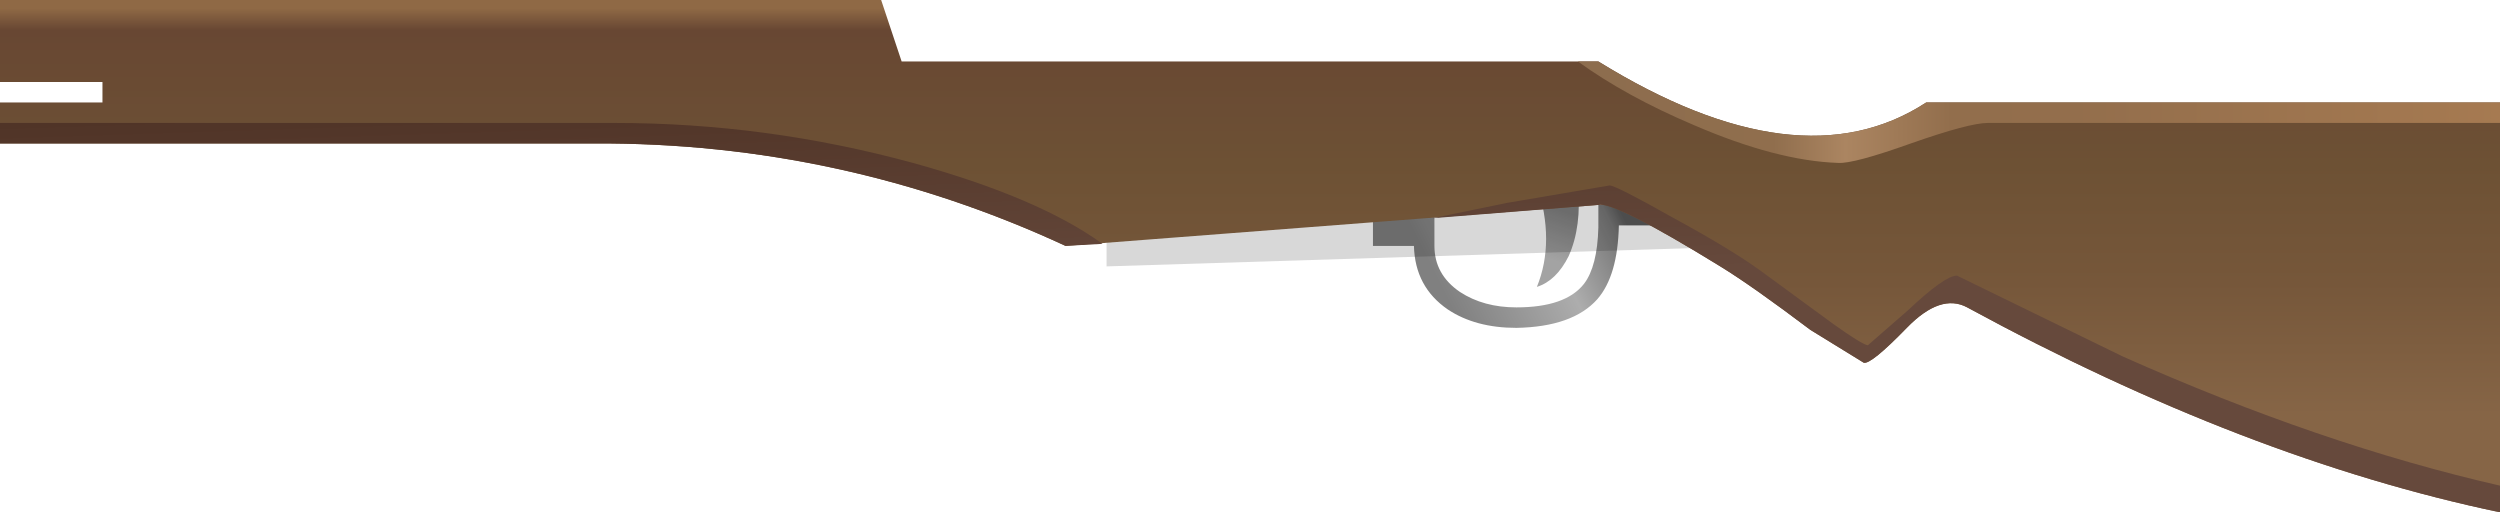 <?xml version="1.0" encoding="UTF-8" standalone="no"?>
<svg xmlns:xlink="http://www.w3.org/1999/xlink" height="25.0px" width="122.0px" xmlns="http://www.w3.org/2000/svg">
  <g transform="matrix(1.0, 0.0, 0.0, 1.0, 49.0, 11.0)">
    <path d="M28.0 -2.0 Q28.2 0.05 27.55 1.5 26.95 2.7 26.0 3.0 26.9 0.8 26.0 -2.0 L28.0 -2.0" fill="url(#gradient0)" fill-rule="evenodd" stroke="none"/>
    <path d="M21.0 -2.0 L21.0 1.0 Q21.0 2.4 22.25 3.25 23.4 4.0 25.0 4.0 27.4 4.0 28.3 2.85 28.95 2.0 29.0 0.1 L29.0 -1.0 33.0 -1.0 33.0 0.0 30.0 0.0 Q29.95 2.45 28.95 3.6 27.75 4.95 25.0 5.0 23.0 5.0 21.65 4.1 20.05 3.0 20.0 1.0 L18.0 1.0 18.0 -2.0 21.0 -2.0" fill="url(#gradient1)" fill-rule="evenodd" stroke="none"/>
    <path d="M33.0 -2.0 L37.0 1.0 5.0 2.0 5.0 -1.0 33.0 -2.0" fill="#000000" fill-opacity="0.153" fill-rule="evenodd" stroke="none"/>
    <path d="M73.0 -6.0 L73.0 14.0 Q60.6 11.4 47.0 4.0 45.7 3.3 44.05 5.0 42.3 6.8 41.95 6.7 L39.35 5.1 Q36.5 2.95 34.95 2.0 29.75 -1.2 29.0 -1.0 L3.0 1.0 Q-7.9 -4.05 -20.0 -4.0 L-49.0 -4.0 -49.0 -6.0 -44.0 -6.0 -44.0 -7.0 -49.0 -7.0 -49.0 -11.0 -6.0 -11.0 -5.0 -8.0 29.0 -8.0 Q38.8 -1.95 45.0 -6.0 L73.0 -6.0" fill="url(#gradient2)" fill-rule="evenodd" stroke="none"/>
    <path d="M20.9 -0.35 L24.55 -1.1 29.55 -1.95 Q29.85 -1.95 32.6 -0.4 35.45 1.15 36.9 2.2 L40.45 4.8 Q41.85 5.8 42.15 5.85 L44.1 4.15 Q45.9 2.45 46.5 2.45 L54.6 6.4 Q64.25 10.7 73.0 12.7 L73.0 14.0 Q60.6 11.4 47.0 4.0 45.7 3.3 44.05 5.0 42.3 6.8 41.95 6.7 L39.35 5.1 Q36.5 2.95 34.95 2.0 29.75 -1.2 29.0 -1.0 L20.9 -0.35 M3.0 1.0 Q-7.9 -4.05 -20.0 -4.0 L-49.0 -4.0 -49.0 -5.0 -19.0 -5.0 Q-11.6 -5.0 -4.45 -3.05 1.7 -1.35 4.8 0.9 L3.0 1.0" fill="url(#gradient3)" fill-rule="evenodd" stroke="none"/>
    <path d="M28.0 -8.0 L29.0 -8.0 Q38.8 -1.95 45.0 -6.0 L73.0 -6.0 73.0 -5.0 48.0 -5.0 Q47.1 -5.0 44.25 -4.0 41.45 -3.0 40.7 -3.05 37.7 -3.15 33.65 -4.9 30.35 -6.3 28.0 -8.0" fill="url(#gradient4)" fill-rule="evenodd" stroke="none"/>
  </g>
  <defs>
    <linearGradient gradientTransform="matrix(-0.001, 0.003, -0.003, -0.001, 27.0, 0.5)" gradientUnits="userSpaceOnUse" id="gradient0" spreadMethod="pad" x1="-819.2" x2="819.2">
      <stop offset="0.263" stop-color="#808080"/>
      <stop offset="0.733" stop-color="#a3a3a3"/>
    </linearGradient>
    <linearGradient gradientTransform="matrix(0.007, -0.004, 0.002, 0.004, 26.05, 2.1)" gradientUnits="userSpaceOnUse" id="gradient1" spreadMethod="pad" x1="-819.2" x2="819.2">
      <stop offset="0.149" stop-color="#808080"/>
      <stop offset="0.576" stop-color="#adadad"/>
      <stop offset="0.816" stop-color="#787878"/>
      <stop offset="0.867" stop-color="#5b5b5b"/>
    </linearGradient>
    <linearGradient gradientTransform="matrix(0.0, -0.015, 0.015, 0.0, 12.0, 1.5)" gradientUnits="userSpaceOnUse" id="gradient2" spreadMethod="pad" x1="-819.2" x2="819.2">
      <stop offset="0.184" stop-color="#866546"/>
      <stop offset="0.447" stop-color="#76573a"/>
      <stop offset="0.682" stop-color="#6d5134"/>
      <stop offset="0.949" stop-color="#684733"/>
      <stop offset="0.992" stop-color="#8f6945"/>
    </linearGradient>
    <linearGradient gradientTransform="matrix(-1.0E-4, -0.006, 0.003, -1.0E-4, -5.65, -1.45)" gradientUnits="userSpaceOnUse" id="gradient3" spreadMethod="pad" x1="-819.2" x2="819.2">
      <stop offset="0.0" stop-color="#66493c"/>
      <stop offset="1.0" stop-color="#503427"/>
    </linearGradient>
    <linearGradient gradientTransform="matrix(0.027, 0.0, 0.0, 0.003, 51.0, -5.35)" gradientUnits="userSpaceOnUse" id="gradient4" spreadMethod="pad" x1="-819.2" x2="819.2">
      <stop offset="0.0" stop-color="#8d6d4e"/>
      <stop offset="0.196" stop-color="#906e4d"/>
      <stop offset="0.275" stop-color="#ab8561"/>
      <stop offset="0.392" stop-color="#926e4c"/>
      <stop offset="0.525" stop-color="#936e4c"/>
      <stop offset="1.0" stop-color="#a67a51"/>
    </linearGradient>
  </defs>
</svg>
